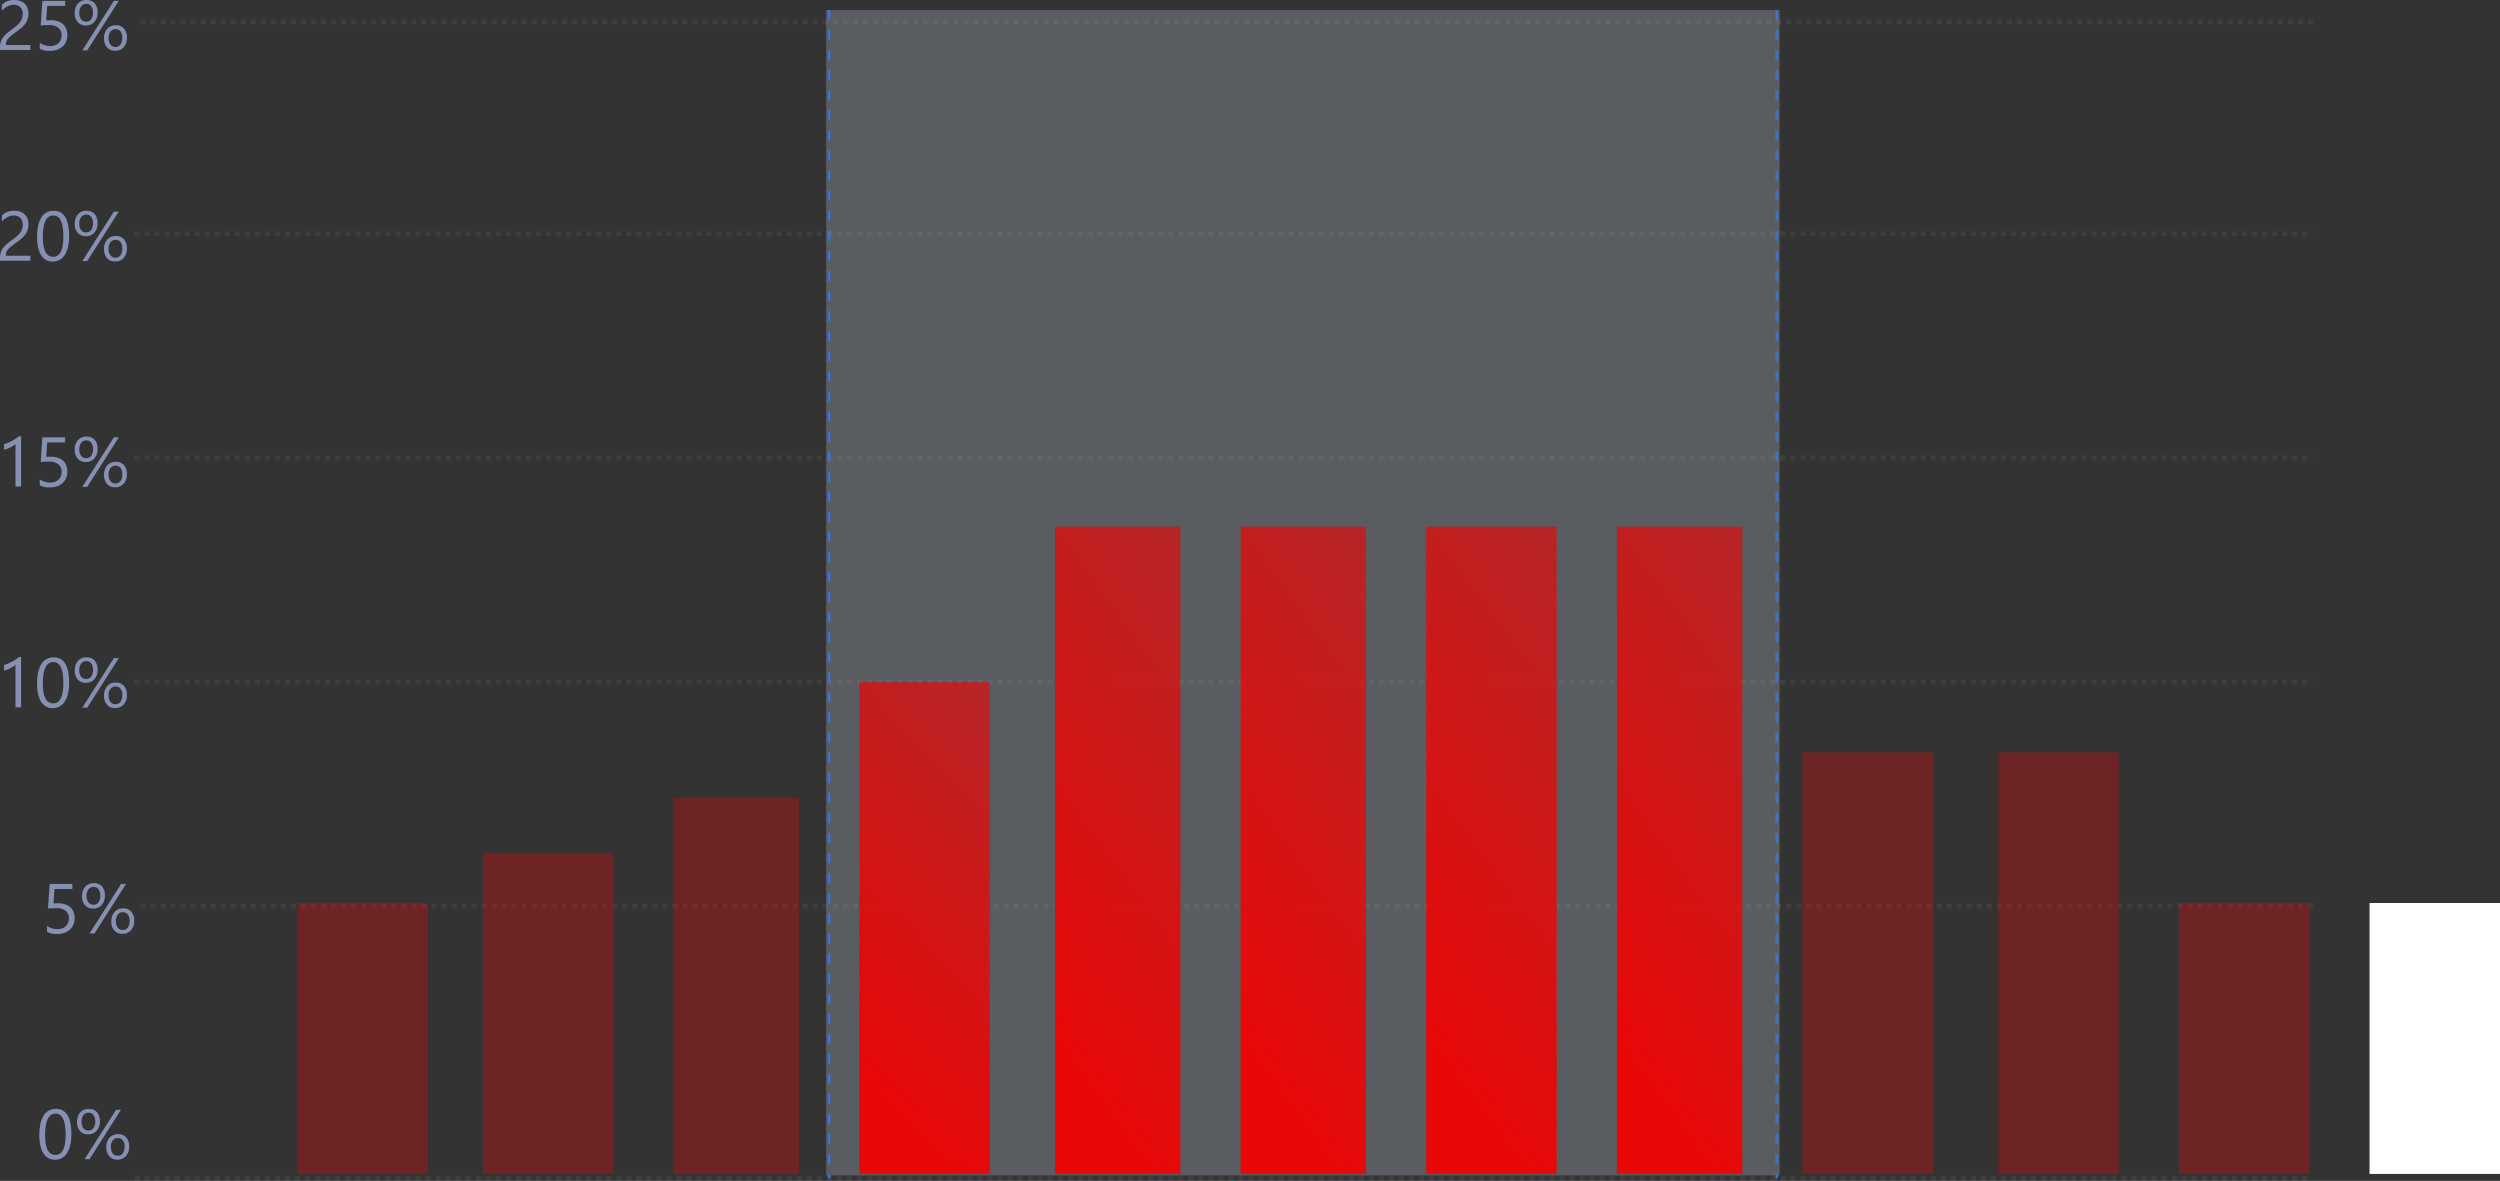 <svg xmlns="http://www.w3.org/2000/svg" xmlns:xlink="http://www.w3.org/1999/xlink" width="498.255" height="235.354" viewBox="0 0 498.255 235.354">
  <rect x="0" y="0" width="498.255" height="235.354" fill="#333333" stroke="none"/>
  <defs>
    <linearGradient id="linear-gradient" x1="0.368" y1="0.886" x2="0.655" y2="-0.184" gradientUnits="objectBoundingBox">
      <stop offset="0" stop-color="#e80808"/>
      <stop offset="1" stop-color="#e80808" stop-opacity="0.62"/>
      <stop offset="1" stop-color="#4e8de6"/>
    </linearGradient>
  </defs>
  <g id="high-sev" transform="translate(-202.745 -522.033)">
    <g id="Group_1" data-name="Group 1">
      <line id="Line_1" data-name="Line 1" x2="434.025" transform="translate(229.566 568.614)" fill="none" stroke="#959595" stroke-width="1" stroke-dasharray="1" opacity="0.12"/>
      <line id="Line_8" data-name="Line 8" x2="434.025" transform="translate(230.739 526.384)" fill="none" stroke="#959595" stroke-width="1" stroke-dasharray="1" opacity="0.12"/>
      <line id="Line_2" data-name="Line 2" x2="434.025" transform="translate(229.566 613.29)" fill="none" stroke="#959595" stroke-width="1" stroke-dasharray="1" opacity="0.12"/>
      <line id="Line_3" data-name="Line 3" x2="434.025" transform="translate(229.566 657.966)" fill="none" stroke="#959595" stroke-width="1" stroke-dasharray="1" opacity="0.12"/>
      <line id="Line_4" data-name="Line 4" x2="434.025" transform="translate(230.739 702.641)" fill="none" stroke="#959595" stroke-width="1" stroke-dasharray="1" opacity="0.12"/>
      <line id="Line_5" data-name="Line 5" x2="434.025" transform="translate(229.566 756.887)" fill="none" stroke="#959595" stroke-width="1" stroke-dasharray="1" opacity="0.12"/>
      <path id="Path_1" data-name="Path 1" d="M0,0H190.033V232.262H0Z" transform="translate(367.399 524.038)" fill="#deedff" opacity="0.22"/>
      <rect id="Rectangle_1" data-name="Rectangle 1" width="26" height="54" transform="translate(262 702)" fill="rgba(232,8,8,0.33)"/>
      <rect id="Rectangle_2" data-name="Rectangle 2" width="26" height="64" transform="translate(299 692)" fill="rgba(232,8,8,0.33)"/>
      <rect id="Rectangle_3" data-name="Rectangle 3" width="25" height="75" transform="translate(337 681)" fill="rgba(232,8,8,0.33)"/>
      <rect id="Rectangle_4" data-name="Rectangle 4" width="26" height="98" transform="translate(374 658)" fill="url(#linear-gradient)"/>
      <rect id="Rectangle_5" data-name="Rectangle 5" width="25" height="129" transform="translate(413 627)" fill="url(#linear-gradient)"/>
      <rect id="Rectangle_6" data-name="Rectangle 6" width="25" height="129" transform="translate(450 627)" fill="url(#linear-gradient)"/>
      <rect id="Rectangle_7" data-name="Rectangle 7" width="26" height="129" transform="translate(487 627)" fill="url(#linear-gradient)"/>
      <rect id="Rectangle_8" data-name="Rectangle 8" width="25" height="129" transform="translate(525 627)" fill="url(#linear-gradient)"/>
      <rect id="Rectangle_9" data-name="Rectangle 9" width="26" height="84" transform="translate(562 672)" fill="rgba(232,8,8,0.33)"/>
      <rect id="Rectangle_10" data-name="Rectangle 10" width="24" height="84" transform="translate(601 672)" fill="rgba(232,8,8,0.33)"/>
      <rect id="Rectangle_11" data-name="Rectangle 11" width="26" height="54" transform="translate(637 702)" fill="rgba(232,8,8,0.33)"/>
      <rect id="Rectangle_12" data-name="Rectangle 12" width="26" height="54" transform="translate(675 702)" fill="#fff"/>
      <path id="Path_2" data-name="Path 2" d="M5.277-7.232a2.027,2.027,0,0,0-.14-.786,1.557,1.557,0,0,0-.383-.557,1.568,1.568,0,0,0-.571-.332,2.235,2.235,0,0,0-.711-.109,2.352,2.352,0,0,0-.643.089,3.124,3.124,0,0,0-.612.246,3.764,3.764,0,0,0-.574.376,4.148,4.148,0,0,0-.516.485v-1.2a3.352,3.352,0,0,1,1.056-.7,3.719,3.719,0,0,1,1.425-.243,3.441,3.441,0,0,1,1.114.174,2.555,2.555,0,0,1,.889.509,2.354,2.354,0,0,1,.591.827,2.79,2.79,0,0,1,.215,1.128,3.868,3.868,0,0,1-.133,1.053,3.256,3.256,0,0,1-.4.889,4.288,4.288,0,0,1-.68.8,9.635,9.635,0,0,1-.964.779q-.69.492-1.138.841a5.031,5.031,0,0,0-.711.653,1.894,1.894,0,0,0-.369.608,2.127,2.127,0,0,0-.106.7H6.795V0H.745V-.485A4.045,4.045,0,0,1,.882-1.593,2.876,2.876,0,0,1,1.333-2.5a5.046,5.046,0,0,1,.824-.861q.509-.431,1.248-.971A7.887,7.887,0,0,0,4.3-5.065a3.8,3.8,0,0,0,.578-.7,2.5,2.5,0,0,0,.311-.708A3.051,3.051,0,0,0,5.277-7.232Zm8.894,4.238a3.3,3.3,0,0,1-.246,1.3,2.84,2.84,0,0,1-.7,1,3.137,3.137,0,0,1-1.1.643A4.291,4.291,0,0,1,10.7.171a3.947,3.947,0,0,1-2.03-.41V-1.429a3.733,3.733,0,0,0,2.044.643,2.766,2.766,0,0,0,.96-.157,2.134,2.134,0,0,0,.728-.437,1.873,1.873,0,0,0,.461-.677,2.291,2.291,0,0,0,.161-.868,1.86,1.86,0,0,0-.643-1.5,2.818,2.818,0,0,0-1.866-.543q-.2,0-.417.007t-.437.017q-.219.01-.427.024t-.379.034L9.188-9.8H13.72v1.012H10.158l-.2,2.878q.219-.014.465-.024t.438-.01a4.4,4.4,0,0,1,1.395.205,2.955,2.955,0,0,1,1.042.584,2.451,2.451,0,0,1,.649.93A3.27,3.27,0,0,1,14.171-2.994Zm3.685-1.894a2.066,2.066,0,0,1-1.613-.667,2.557,2.557,0,0,1-.6-1.781,2.747,2.747,0,0,1,.636-1.917,2.2,2.2,0,0,1,1.716-.7,2.06,2.06,0,0,1,1.624.649,2.654,2.654,0,0,1,.578,1.825A2.685,2.685,0,0,1,19.547-5.6,2.183,2.183,0,0,1,17.855-4.888Zm.1-4.313a1.23,1.23,0,0,0-1.025.482A2.1,2.1,0,0,0,16.55-7.4a2.013,2.013,0,0,0,.369,1.289,1.218,1.218,0,0,0,1,.461,1.19,1.19,0,0,0,1-.479,2.153,2.153,0,0,0,.362-1.326,2.054,2.054,0,0,0-.359-1.289A1.175,1.175,0,0,0,17.951-9.2Zm6.467-.6L18.129.068h-.978L23.434-9.8ZM23.693.15A2.061,2.061,0,0,1,22.08-.52a2.56,2.56,0,0,1-.6-1.777,2.754,2.754,0,0,1,.643-1.924,2.2,2.2,0,0,1,1.709-.708,2.051,2.051,0,0,1,1.62.656,2.681,2.681,0,0,1,.581,1.839,2.675,2.675,0,0,1-.646,1.876A2.183,2.183,0,0,1,23.693.15Zm.1-4.307a1.232,1.232,0,0,0-1.029.479,2.11,2.11,0,0,0-.373,1.326,1.989,1.989,0,0,0,.369,1.275,1.218,1.218,0,0,0,1,.461,1.187,1.187,0,0,0,1-.482,2.156,2.156,0,0,0,.362-1.323,2.021,2.021,0,0,0-.359-1.285A1.186,1.186,0,0,0,23.789-4.156Z" transform="translate(202 532)" fill="#8590b3"/>
      <path id="Path_3" data-name="Path 3" d="M5.277-7.232a2.027,2.027,0,0,0-.14-.786,1.557,1.557,0,0,0-.383-.557,1.568,1.568,0,0,0-.571-.332,2.235,2.235,0,0,0-.711-.109,2.352,2.352,0,0,0-.643.089,3.124,3.124,0,0,0-.612.246,3.764,3.764,0,0,0-.574.376,4.148,4.148,0,0,0-.516.485v-1.2a3.352,3.352,0,0,1,1.056-.7,3.719,3.719,0,0,1,1.425-.243,3.441,3.441,0,0,1,1.114.174,2.555,2.555,0,0,1,.889.509,2.354,2.354,0,0,1,.591.827,2.79,2.79,0,0,1,.215,1.128,3.868,3.868,0,0,1-.133,1.053,3.256,3.256,0,0,1-.4.889,4.288,4.288,0,0,1-.68.8,9.635,9.635,0,0,1-.964.779q-.69.492-1.138.841a5.031,5.031,0,0,0-.711.653,1.894,1.894,0,0,0-.369.608,2.127,2.127,0,0,0-.106.7H6.795V0H.745V-.485A4.045,4.045,0,0,1,.882-1.593,2.876,2.876,0,0,1,1.333-2.5a5.046,5.046,0,0,1,.824-.861q.509-.431,1.248-.971A7.887,7.887,0,0,0,4.3-5.065a3.8,3.8,0,0,0,.578-.7,2.5,2.5,0,0,0,.311-.708A3.051,3.051,0,0,0,5.277-7.232Zm9.242,2.29A9.63,9.63,0,0,1,14.3-2.762a5.081,5.081,0,0,1-.643,1.6,2.892,2.892,0,0,1-1.032.991,2.826,2.826,0,0,1-1.391.338A2.639,2.639,0,0,1,9.916-.154,2.758,2.758,0,0,1,8.941-1.1a4.8,4.8,0,0,1-.6-1.528A9.447,9.447,0,0,1,8.135-4.7a10.694,10.694,0,0,1,.215-2.27,5.191,5.191,0,0,1,.632-1.651,2.814,2.814,0,0,1,1.036-1,2.908,2.908,0,0,1,1.418-.338Q14.52-9.967,14.52-4.942Zm-1.148.109q0-4.184-1.989-4.184-2.1,0-2.1,4.259,0,3.972,2.058,3.972Q13.371-.786,13.371-4.833Zm4.484-.055a2.066,2.066,0,0,1-1.613-.667,2.557,2.557,0,0,1-.6-1.781,2.747,2.747,0,0,1,.636-1.917,2.2,2.2,0,0,1,1.716-.7,2.06,2.06,0,0,1,1.624.649,2.654,2.654,0,0,1,.578,1.825A2.685,2.685,0,0,1,19.547-5.6,2.183,2.183,0,0,1,17.855-4.888Zm.1-4.313a1.23,1.23,0,0,0-1.025.482A2.1,2.1,0,0,0,16.55-7.4a2.013,2.013,0,0,0,.369,1.289,1.218,1.218,0,0,0,1,.461,1.19,1.19,0,0,0,1-.479,2.153,2.153,0,0,0,.362-1.326,2.054,2.054,0,0,0-.359-1.289A1.175,1.175,0,0,0,17.951-9.2Zm6.467-.6L18.129.068h-.978L23.434-9.8ZM23.693.15A2.061,2.061,0,0,1,22.08-.52a2.56,2.56,0,0,1-.6-1.777,2.754,2.754,0,0,1,.643-1.924,2.2,2.2,0,0,1,1.709-.708,2.051,2.051,0,0,1,1.62.656,2.681,2.681,0,0,1,.581,1.839,2.675,2.675,0,0,1-.646,1.876A2.183,2.183,0,0,1,23.693.15Zm.1-4.307a1.232,1.232,0,0,0-1.029.479,2.11,2.11,0,0,0-.373,1.326,1.989,1.989,0,0,0,.369,1.275,1.218,1.218,0,0,0,1,.461,1.187,1.187,0,0,0,1-.482,2.156,2.156,0,0,0,.362-1.323,2.021,2.021,0,0,0-.359-1.285A1.186,1.186,0,0,0,23.789-4.156Z" transform="translate(202 574)" fill="#8590b3"/>
      <path id="Path_4" data-name="Path 4" d="M4.949,0H3.828V-8.47a2.6,2.6,0,0,1-.379.3,6.184,6.184,0,0,1-.561.332q-.311.164-.656.308a4.769,4.769,0,0,1-.673.226V-8.442a6.517,6.517,0,0,0,.783-.277q.414-.174.813-.39T3.91-9.56a6,6,0,0,0,.615-.461h.424Zm9.222-2.994a3.3,3.3,0,0,1-.246,1.3,2.84,2.84,0,0,1-.7,1,3.137,3.137,0,0,1-1.1.643A4.291,4.291,0,0,1,10.7.171a3.947,3.947,0,0,1-2.03-.41V-1.429a3.733,3.733,0,0,0,2.044.643,2.766,2.766,0,0,0,.96-.157,2.134,2.134,0,0,0,.728-.437,1.873,1.873,0,0,0,.461-.677,2.291,2.291,0,0,0,.161-.868,1.86,1.86,0,0,0-.643-1.5,2.818,2.818,0,0,0-1.866-.543q-.2,0-.417.007t-.437.017q-.219.01-.427.024t-.379.034L9.188-9.8H13.72v1.012H10.158l-.2,2.878q.219-.014.465-.024t.438-.01a4.4,4.4,0,0,1,1.395.205,2.955,2.955,0,0,1,1.042.584,2.451,2.451,0,0,1,.649.93A3.27,3.27,0,0,1,14.171-2.994Zm3.685-1.894a2.066,2.066,0,0,1-1.613-.667,2.557,2.557,0,0,1-.6-1.781,2.747,2.747,0,0,1,.636-1.917,2.2,2.2,0,0,1,1.716-.7,2.06,2.06,0,0,1,1.624.649,2.654,2.654,0,0,1,.578,1.825A2.685,2.685,0,0,1,19.547-5.6,2.183,2.183,0,0,1,17.855-4.888Zm.1-4.313a1.23,1.23,0,0,0-1.025.482A2.1,2.1,0,0,0,16.55-7.4a2.013,2.013,0,0,0,.369,1.289,1.218,1.218,0,0,0,1,.461,1.19,1.19,0,0,0,1-.479,2.153,2.153,0,0,0,.362-1.326,2.054,2.054,0,0,0-.359-1.289A1.175,1.175,0,0,0,17.951-9.2Zm6.467-.6L18.129.068h-.978L23.434-9.8ZM23.693.15A2.061,2.061,0,0,1,22.08-.52a2.56,2.56,0,0,1-.6-1.777,2.754,2.754,0,0,1,.643-1.924,2.2,2.2,0,0,1,1.709-.708,2.051,2.051,0,0,1,1.62.656,2.681,2.681,0,0,1,.581,1.839,2.675,2.675,0,0,1-.646,1.876A2.183,2.183,0,0,1,23.693.15Zm.1-4.307a1.232,1.232,0,0,0-1.029.479,2.11,2.11,0,0,0-.373,1.326,1.989,1.989,0,0,0,.369,1.275,1.218,1.218,0,0,0,1,.461,1.187,1.187,0,0,0,1-.482,2.156,2.156,0,0,0,.362-1.323,2.021,2.021,0,0,0-.359-1.285A1.186,1.186,0,0,0,23.789-4.156Z" transform="translate(202 619)" fill="#8590b3"/>
      <path id="Path_5" data-name="Path 5" d="M4.949,0H3.828V-8.47a2.6,2.6,0,0,1-.379.3,6.184,6.184,0,0,1-.561.332q-.311.164-.656.308a4.769,4.769,0,0,1-.673.226V-8.442a6.517,6.517,0,0,0,.783-.277q.414-.174.813-.39T3.91-9.56a6,6,0,0,0,.615-.461h.424Zm9.57-4.942A9.63,9.63,0,0,1,14.3-2.762a5.081,5.081,0,0,1-.643,1.6,2.892,2.892,0,0,1-1.032.991,2.826,2.826,0,0,1-1.391.338A2.639,2.639,0,0,1,9.916-.154,2.758,2.758,0,0,1,8.941-1.1a4.8,4.8,0,0,1-.6-1.528A9.447,9.447,0,0,1,8.135-4.7a10.694,10.694,0,0,1,.215-2.27,5.191,5.191,0,0,1,.632-1.651,2.814,2.814,0,0,1,1.036-1,2.908,2.908,0,0,1,1.418-.338Q14.52-9.967,14.52-4.942Zm-1.148.109q0-4.184-1.989-4.184-2.1,0-2.1,4.259,0,3.972,2.058,3.972Q13.371-.786,13.371-4.833Zm4.484-.055a2.066,2.066,0,0,1-1.613-.667,2.557,2.557,0,0,1-.6-1.781,2.747,2.747,0,0,1,.636-1.917,2.2,2.2,0,0,1,1.716-.7,2.06,2.06,0,0,1,1.624.649,2.654,2.654,0,0,1,.578,1.825A2.685,2.685,0,0,1,19.547-5.6,2.183,2.183,0,0,1,17.855-4.888Zm.1-4.313a1.23,1.23,0,0,0-1.025.482A2.1,2.1,0,0,0,16.55-7.4a2.013,2.013,0,0,0,.369,1.289,1.218,1.218,0,0,0,1,.461,1.19,1.19,0,0,0,1-.479,2.153,2.153,0,0,0,.362-1.326,2.054,2.054,0,0,0-.359-1.289A1.175,1.175,0,0,0,17.951-9.2Zm6.467-.6L18.129.068h-.978L23.434-9.8ZM23.693.15A2.061,2.061,0,0,1,22.08-.52a2.56,2.56,0,0,1-.6-1.777,2.754,2.754,0,0,1,.643-1.924,2.2,2.2,0,0,1,1.709-.708,2.051,2.051,0,0,1,1.62.656,2.681,2.681,0,0,1,.581,1.839,2.675,2.675,0,0,1-.646,1.876A2.183,2.183,0,0,1,23.693.15Zm.1-4.307a1.232,1.232,0,0,0-1.029.479,2.11,2.11,0,0,0-.373,1.326,1.989,1.989,0,0,0,.369,1.275,1.218,1.218,0,0,0,1,.461,1.187,1.187,0,0,0,1-.482,2.156,2.156,0,0,0,.362-1.323,2.021,2.021,0,0,0-.359-1.285A1.186,1.186,0,0,0,23.789-4.156Z" transform="translate(202 663)" fill="#8590b3"/>
      <path id="Path_6" data-name="Path 6" d="M6.624-2.994a3.3,3.3,0,0,1-.246,1.3,2.84,2.84,0,0,1-.7,1,3.137,3.137,0,0,1-1.1.643A4.291,4.291,0,0,1,3.151.171a3.947,3.947,0,0,1-2.03-.41V-1.429a3.733,3.733,0,0,0,2.044.643,2.766,2.766,0,0,0,.96-.157,2.134,2.134,0,0,0,.728-.437,1.873,1.873,0,0,0,.461-.677,2.291,2.291,0,0,0,.161-.868,1.86,1.86,0,0,0-.643-1.5A2.818,2.818,0,0,0,2.967-4.97q-.2,0-.417.007t-.437.017q-.219.01-.427.024t-.379.034L1.641-9.8H6.173v1.012H2.611l-.2,2.878q.219-.014.465-.024t.438-.01a4.4,4.4,0,0,1,1.395.205,2.955,2.955,0,0,1,1.042.584,2.451,2.451,0,0,1,.649.93A3.27,3.27,0,0,1,6.624-2.994Zm3.685-1.894A2.066,2.066,0,0,1,8.7-5.554a2.557,2.557,0,0,1-.6-1.781,2.747,2.747,0,0,1,.636-1.917,2.2,2.2,0,0,1,1.716-.7,2.06,2.06,0,0,1,1.624.649,2.654,2.654,0,0,1,.578,1.825A2.685,2.685,0,0,1,12-5.6,2.183,2.183,0,0,1,10.309-4.888ZM10.4-9.2a1.23,1.23,0,0,0-1.025.482A2.1,2.1,0,0,0,9-7.4a2.013,2.013,0,0,0,.369,1.289,1.218,1.218,0,0,0,1,.461,1.19,1.19,0,0,0,1-.479,2.153,2.153,0,0,0,.362-1.326,2.054,2.054,0,0,0-.359-1.289A1.175,1.175,0,0,0,10.4-9.2Zm6.467-.6L10.582.068H9.6L15.887-9.8ZM16.146.15a2.061,2.061,0,0,1-1.613-.67,2.56,2.56,0,0,1-.6-1.777,2.754,2.754,0,0,1,.643-1.924,2.2,2.2,0,0,1,1.709-.708,2.051,2.051,0,0,1,1.62.656,2.681,2.681,0,0,1,.581,1.839,2.675,2.675,0,0,1-.646,1.876A2.183,2.183,0,0,1,16.146.15Zm.1-4.307a1.232,1.232,0,0,0-1.029.479,2.11,2.11,0,0,0-.373,1.326,1.989,1.989,0,0,0,.369,1.275,1.218,1.218,0,0,0,1,.461,1.187,1.187,0,0,0,1-.482,2.156,2.156,0,0,0,.362-1.323,2.021,2.021,0,0,0-.359-1.285A1.186,1.186,0,0,0,16.242-4.156Z" transform="translate(211 708)" fill="#8590b3"/>
      <path id="Path_7" data-name="Path 7" d="M6.973-4.942A9.63,9.63,0,0,1,6.75-2.762a5.081,5.081,0,0,1-.643,1.6,2.892,2.892,0,0,1-1.032.991A2.826,2.826,0,0,1,3.685.171,2.639,2.639,0,0,1,2.369-.154,2.758,2.758,0,0,1,1.395-1.1a4.8,4.8,0,0,1-.6-1.528A9.447,9.447,0,0,1,.588-4.7,10.694,10.694,0,0,1,.8-6.973a5.191,5.191,0,0,1,.632-1.651,2.814,2.814,0,0,1,1.036-1A2.908,2.908,0,0,1,3.89-9.967Q6.973-9.967,6.973-4.942Zm-1.148.109q0-4.184-1.989-4.184-2.1,0-2.1,4.259,0,3.972,2.058,3.972Q5.824-.786,5.824-4.833Zm4.484-.055A2.066,2.066,0,0,1,8.7-5.554a2.557,2.557,0,0,1-.6-1.781,2.747,2.747,0,0,1,.636-1.917,2.2,2.2,0,0,1,1.716-.7,2.06,2.06,0,0,1,1.624.649,2.654,2.654,0,0,1,.578,1.825A2.685,2.685,0,0,1,12-5.6,2.183,2.183,0,0,1,10.309-4.888ZM10.4-9.2a1.23,1.23,0,0,0-1.025.482A2.1,2.1,0,0,0,9-7.4a2.013,2.013,0,0,0,.369,1.289,1.218,1.218,0,0,0,1,.461,1.19,1.19,0,0,0,1-.479,2.153,2.153,0,0,0,.362-1.326,2.054,2.054,0,0,0-.359-1.289A1.175,1.175,0,0,0,10.4-9.2Zm6.467-.6L10.582.068H9.6L15.887-9.8ZM16.146.15a2.061,2.061,0,0,1-1.613-.67,2.56,2.56,0,0,1-.6-1.777,2.754,2.754,0,0,1,.643-1.924,2.2,2.2,0,0,1,1.709-.708,2.051,2.051,0,0,1,1.62.656,2.681,2.681,0,0,1,.581,1.839,2.675,2.675,0,0,1-.646,1.876A2.183,2.183,0,0,1,16.146.15Zm.1-4.307a1.232,1.232,0,0,0-1.029.479,2.11,2.11,0,0,0-.373,1.326,1.989,1.989,0,0,0,.369,1.275,1.218,1.218,0,0,0,1,.461,1.187,1.187,0,0,0,1-.482,2.156,2.156,0,0,0,.362-1.323,2.021,2.021,0,0,0-.359-1.285A1.186,1.186,0,0,0,16.242-4.156Z" transform="translate(210 753)" fill="#8590b3"/>
      <line id="Line_6" data-name="Line 6" y2="232.848" transform="translate(367.985 524.038)" fill="none" stroke="#3a73da" stroke-width="0.5" stroke-dasharray="2"/>
      <line id="Line_7" data-name="Line 7" y2="232.848" transform="translate(556.845 524.038)" fill="none" stroke="#3a73da" stroke-width="0.5" stroke-dasharray="2"/>
    </g>
  </g>
</svg>
